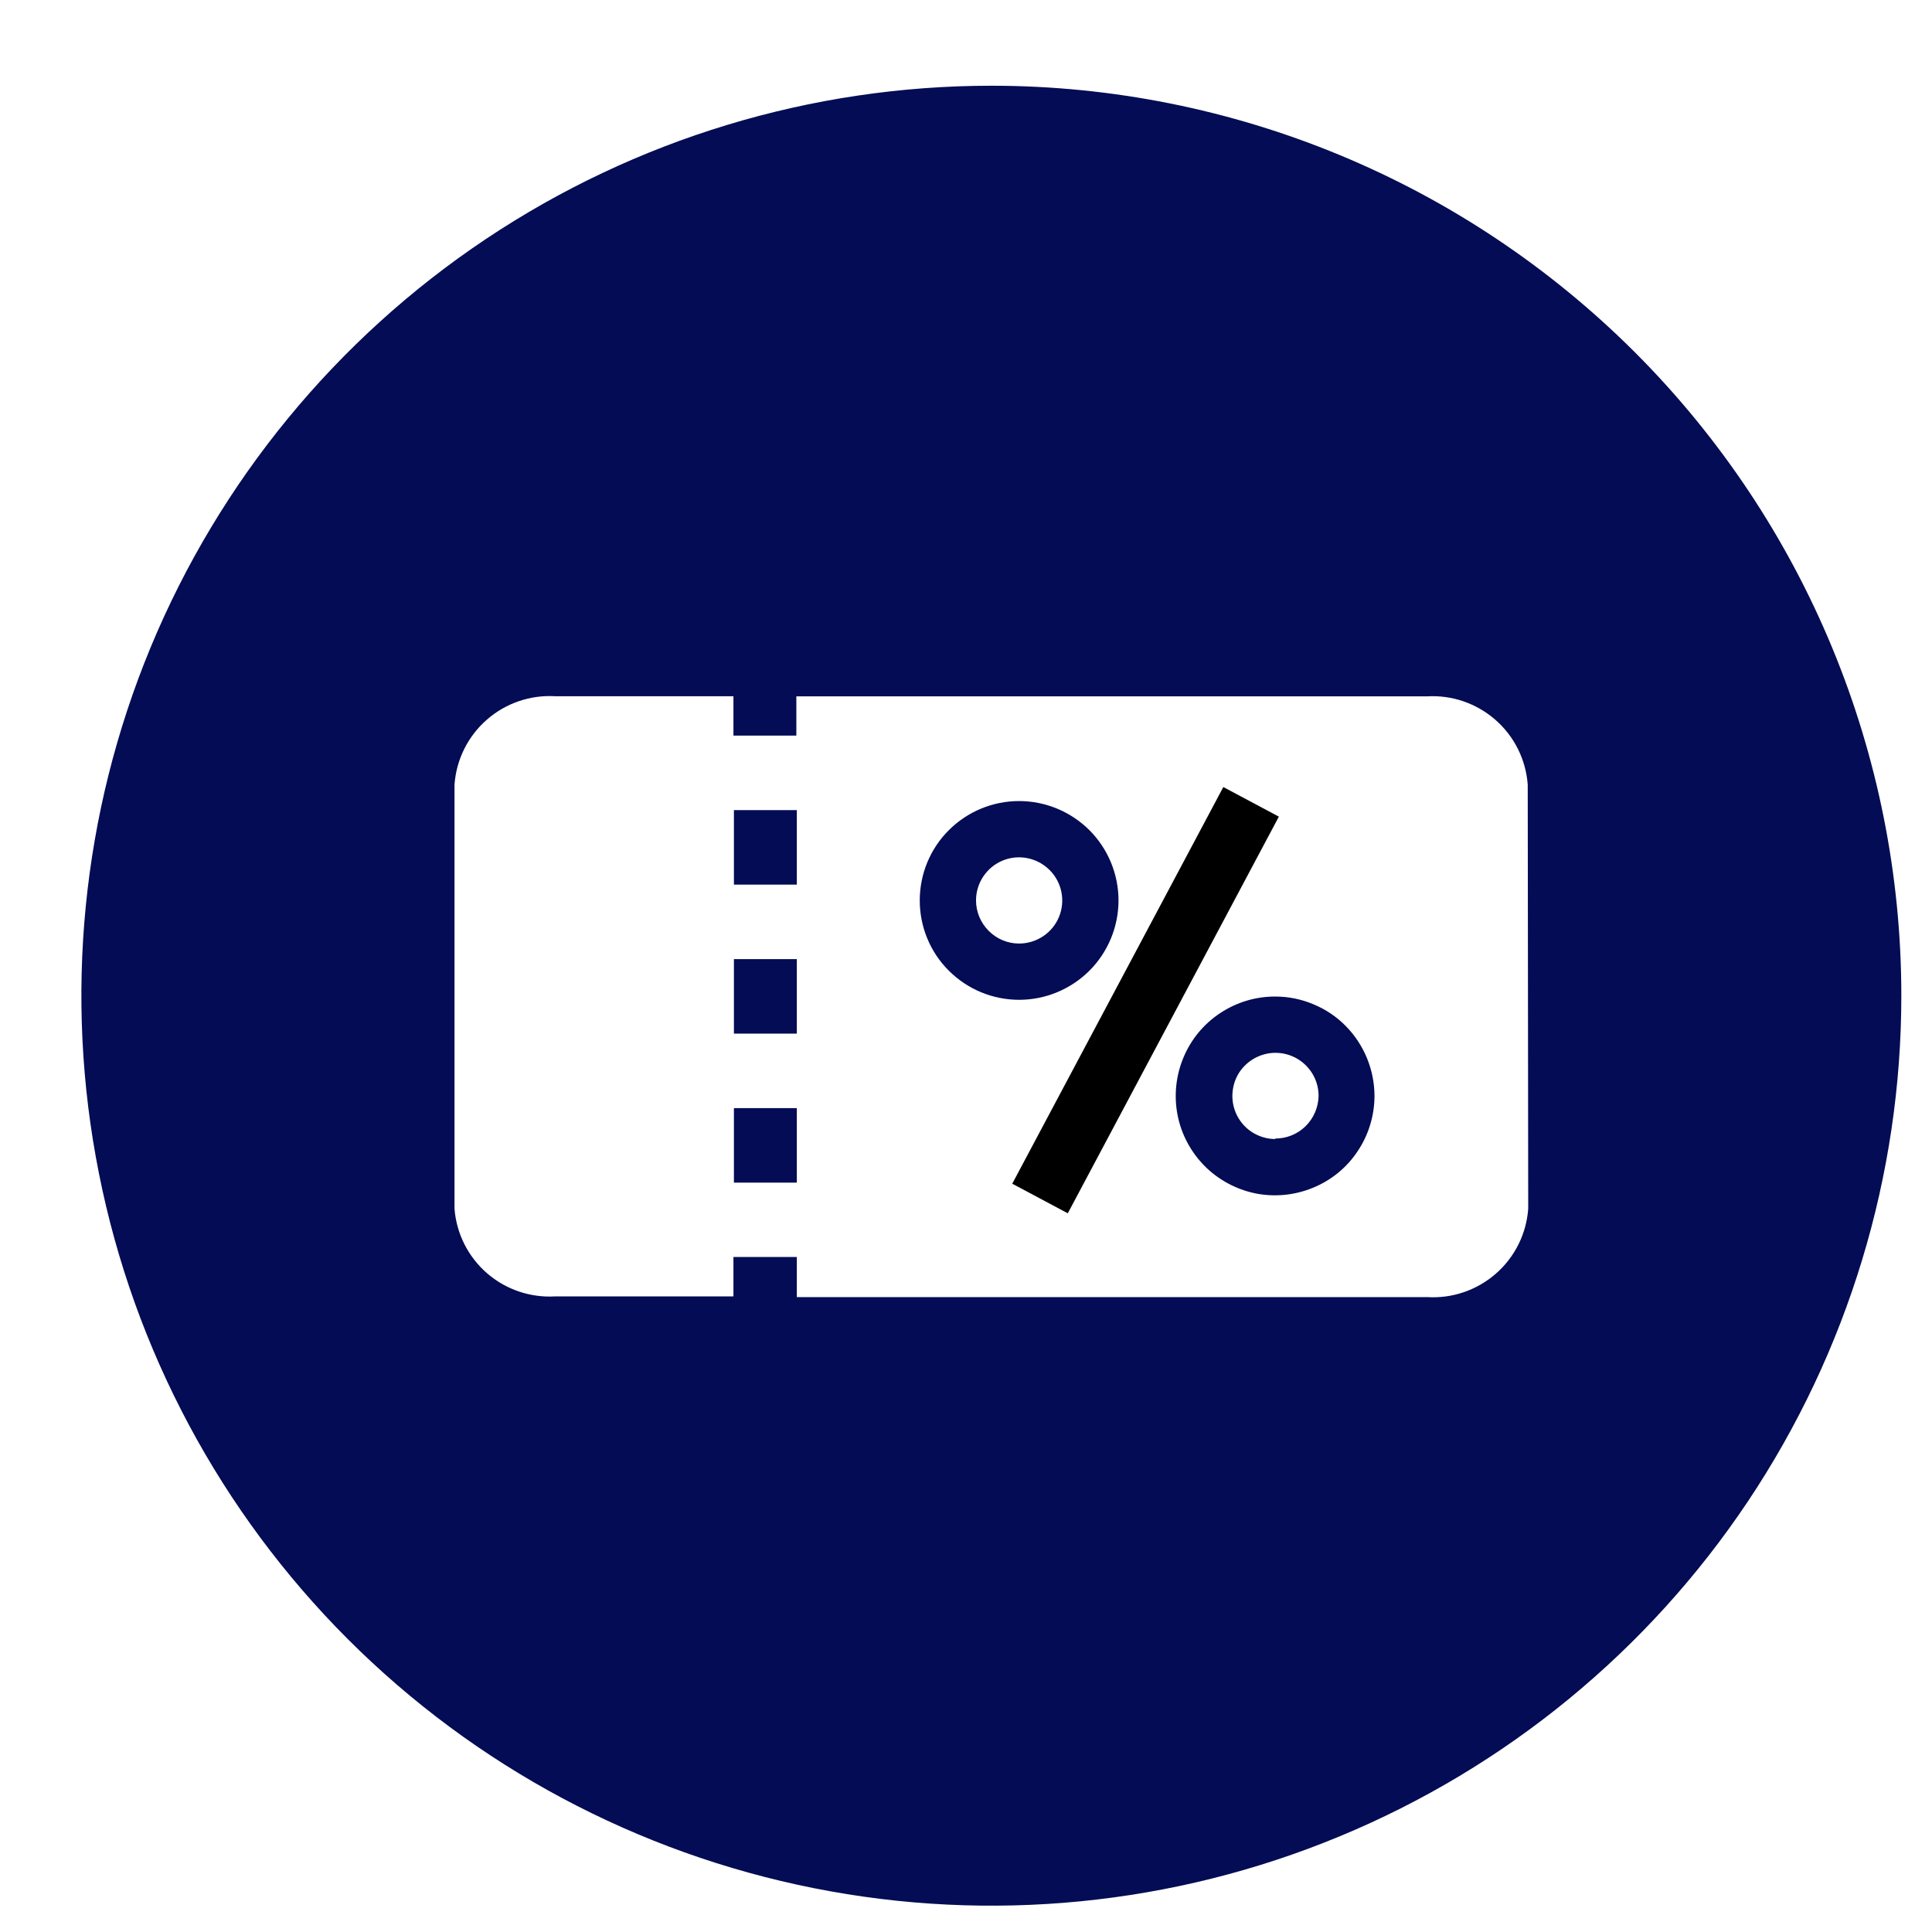<svg width="16" height="16" viewBox="0 0 16 16" fill="none" xmlns="http://www.w3.org/2000/svg">
<path d="M6.599 6.709H6.078V7.326H6.599V6.709Z" fill="#030C54"/>
<path d="M9.263 7.457C9.263 7.239 9.176 7.029 9.022 6.875C8.867 6.721 8.658 6.634 8.44 6.634C8.221 6.634 8.012 6.721 7.858 6.875C7.703 7.029 7.617 7.239 7.617 7.457C7.617 7.675 7.703 7.885 7.858 8.039C8.012 8.193 8.221 8.28 8.44 8.28C8.658 8.28 8.867 8.193 9.022 8.039C9.176 7.885 9.263 7.675 9.263 7.457ZM8.083 7.457C8.083 7.386 8.104 7.317 8.143 7.259C8.182 7.2 8.238 7.154 8.303 7.127C8.368 7.1 8.44 7.093 8.509 7.107C8.579 7.121 8.642 7.155 8.692 7.205C8.742 7.254 8.776 7.318 8.79 7.387C8.804 7.457 8.797 7.528 8.77 7.594C8.743 7.659 8.697 7.715 8.638 7.754C8.579 7.793 8.51 7.814 8.44 7.814C8.345 7.814 8.254 7.776 8.188 7.709C8.121 7.642 8.083 7.552 8.083 7.457Z" fill="#030C54"/>
<path d="M6.599 9.177H6.078V9.794H6.599V9.177Z" fill="#030C54"/>
<path d="M10.131 6.518L8.383 9.803L8.843 10.048L10.591 6.763L10.131 6.518Z" fill="black"/>
<path d="M6.599 7.943H6.078V8.56H6.599V7.943Z" fill="#030C54"/>
<path d="M10.563 8.253C10.4 8.252 10.241 8.3 10.105 8.39C9.969 8.48 9.863 8.608 9.801 8.758C9.738 8.908 9.721 9.074 9.752 9.234C9.783 9.393 9.861 9.54 9.976 9.656C10.09 9.771 10.237 9.85 10.396 9.883C10.556 9.915 10.721 9.899 10.872 9.837C11.023 9.776 11.152 9.671 11.242 9.536C11.333 9.401 11.382 9.242 11.383 9.079C11.383 8.971 11.362 8.864 11.321 8.764C11.28 8.664 11.22 8.573 11.144 8.496C11.068 8.419 10.977 8.358 10.877 8.317C10.778 8.275 10.671 8.253 10.563 8.253ZM10.563 9.433C10.492 9.433 10.423 9.412 10.364 9.373C10.306 9.334 10.26 9.278 10.233 9.213C10.206 9.147 10.199 9.076 10.213 9.006C10.226 8.937 10.26 8.873 10.31 8.824C10.36 8.774 10.424 8.74 10.493 8.726C10.562 8.712 10.634 8.719 10.699 8.746C10.765 8.773 10.82 8.819 10.86 8.878C10.899 8.936 10.92 9.005 10.92 9.076C10.918 9.17 10.88 9.26 10.812 9.327C10.745 9.393 10.654 9.429 10.56 9.429L10.563 9.433Z" fill="#030C54"/>
<path d="M8.21 0.71C6.719 0.71 5.262 1.152 4.023 1.98C2.784 2.808 1.818 3.985 1.247 5.362C0.677 6.739 0.528 8.254 0.819 9.716C1.109 11.178 1.827 12.521 2.881 13.575C3.935 14.629 5.278 15.346 6.74 15.637C8.201 15.928 9.717 15.779 11.094 15.208C12.471 14.638 13.648 13.672 14.476 12.433C15.304 11.193 15.746 9.736 15.746 8.246C15.746 6.247 14.952 4.33 13.539 2.917C12.125 1.504 10.209 0.71 8.21 0.71ZM12.656 10.01C12.641 10.218 12.545 10.411 12.388 10.548C12.231 10.685 12.027 10.755 11.819 10.742H6.599V10.41H6.074V10.736H4.602C4.395 10.749 4.191 10.681 4.034 10.545C3.877 10.409 3.78 10.217 3.764 10.01V6.498C3.779 6.29 3.875 6.097 4.032 5.96C4.188 5.823 4.393 5.753 4.601 5.766H6.074V6.092H6.595V5.767H11.815C12.023 5.754 12.227 5.824 12.384 5.961C12.541 6.098 12.637 6.291 12.652 6.499L12.656 10.01Z" fill="#030C54"/>
</svg>
